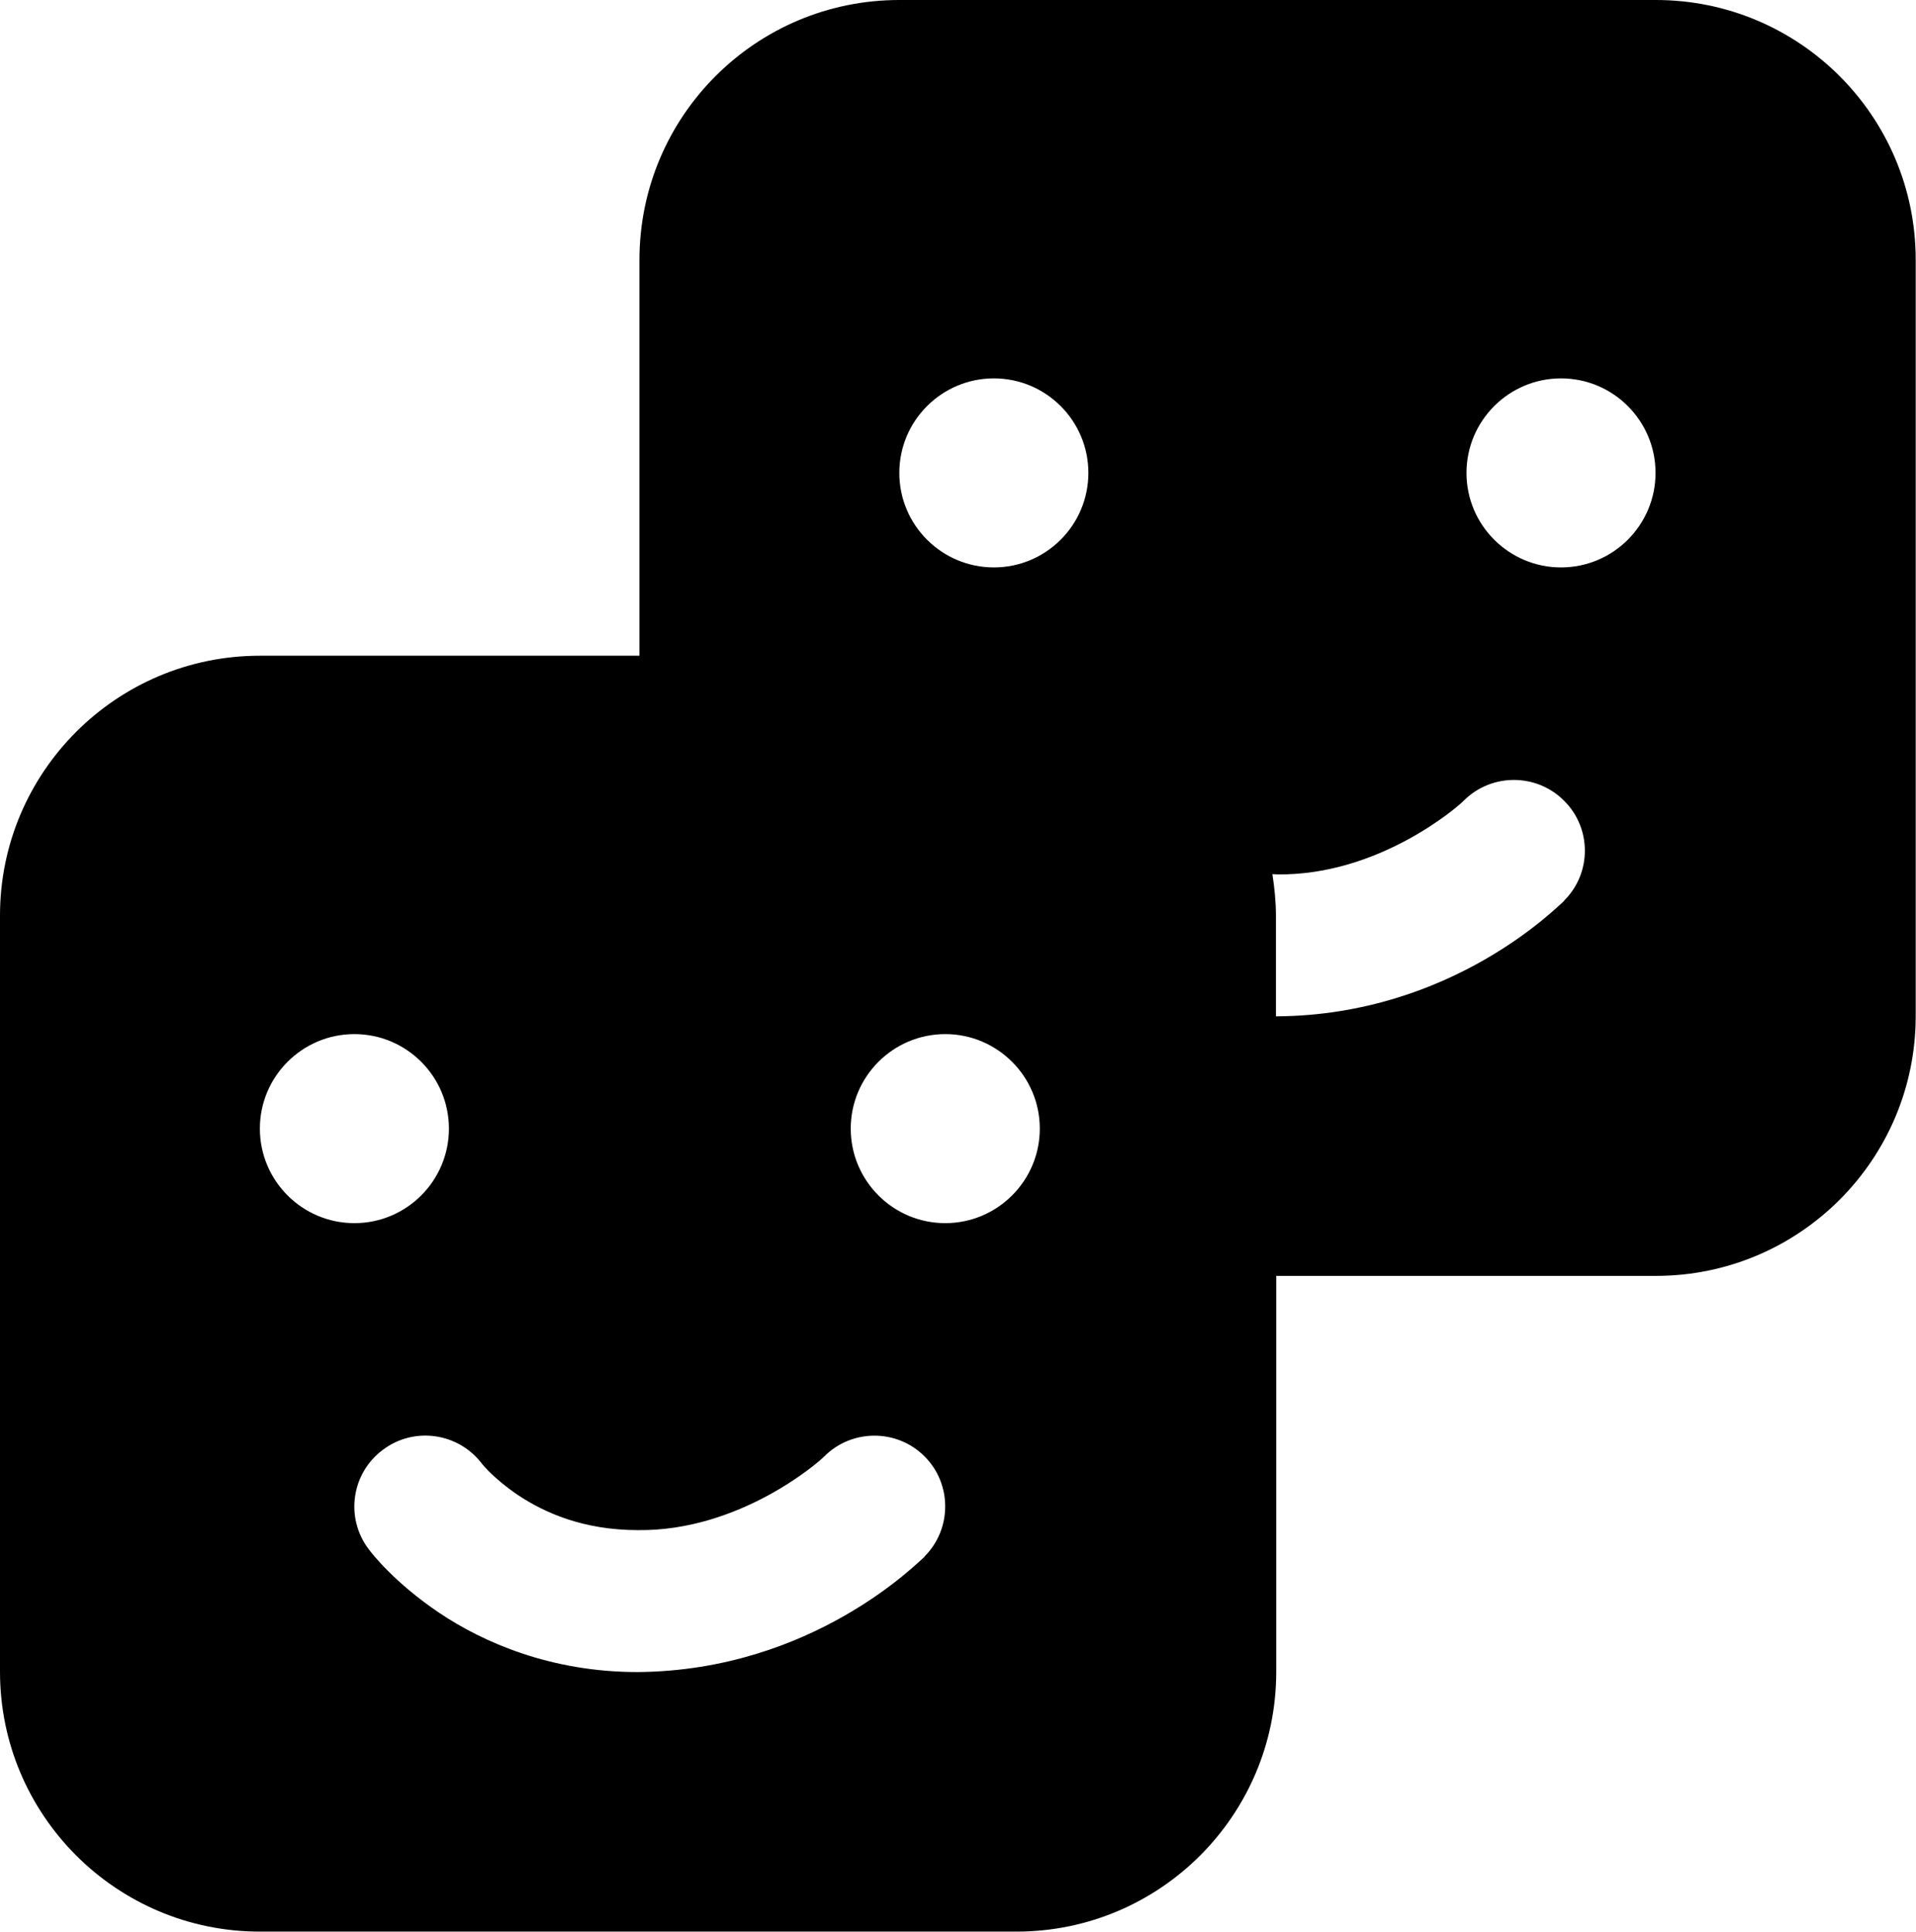 <?xml version="1.0" encoding="UTF-8"?>
<svg id="Layer_2" data-name="Layer 2" xmlns="http://www.w3.org/2000/svg" viewBox="0 0 64.66 65.21">
  <g id="add_user_copy" data-name="add user copy">
    <path d="m55.88,0h-25.53c-4.85,0-8.77,3.93-8.77,8.77v13.36h-12.81c-4.84,0-8.77,3.93-8.77,8.77v25.52c0,4.84,3.93,8.77,8.77,8.77h25.53c4.85,0,8.77-3.93,8.77-8.77v-13.36h12.81c4.85,0,8.77-3.93,8.77-8.77V8.77c0-4.85-3.93-8.77-8.77-8.77ZM8.77,38.09c0-1.76,1.43-3.19,3.19-3.19s3.19,1.43,3.19,3.19-1.43,3.19-3.19,3.19-3.19-1.43-3.19-3.19Zm22.43,14.45c-.21.17-3.77,3.84-9.67,3.89h-.02c-2.92,0-5.2-1-6.69-2-1.5-1.01-2.27-2-2.38-2.15-.8-1.06-.58-2.56.48-3.35,1.05-.79,2.53-.58,3.33.45,0,0,.01.02.03.04.04.05.11.12.21.23.21.21.54.5.98.8.9.6,2.21,1.19,4.06,1.19,3.42.04,6.09-2.28,6.29-2.49h0s0,0,0,0h0c.93-.93,2.45-.93,3.38,0,.93.93.93,2.45,0,3.38Zm.7-11.26c-1.76,0-3.19-1.43-3.19-3.19s1.43-3.19,3.19-3.19,3.19,1.43,3.19,3.19-1.43,3.19-3.19,3.19Zm1.64-22.13c-1.76,0-3.19-1.43-3.19-3.19s1.43-3.19,3.19-3.19,3.19,1.43,3.19,3.19-1.43,3.19-3.19,3.19Zm19.24,11.26c-.21.17-3.77,3.84-9.67,3.89h-.02s-.02,0-.03,0v-3.39c0-.48-.05-.95-.12-1.41.06,0,.11.01.17.01,3.42.04,6.09-2.28,6.29-2.49h0s0,0,0,0h0c.93-.93,2.45-.93,3.38,0,.94.93.94,2.45,0,3.38Zm-.1-11.26c-1.76,0-3.19-1.43-3.19-3.19s1.43-3.19,3.19-3.19,3.19,1.43,3.19,3.19-1.43,3.19-3.19,3.19Z"/>
  </g>
</svg>